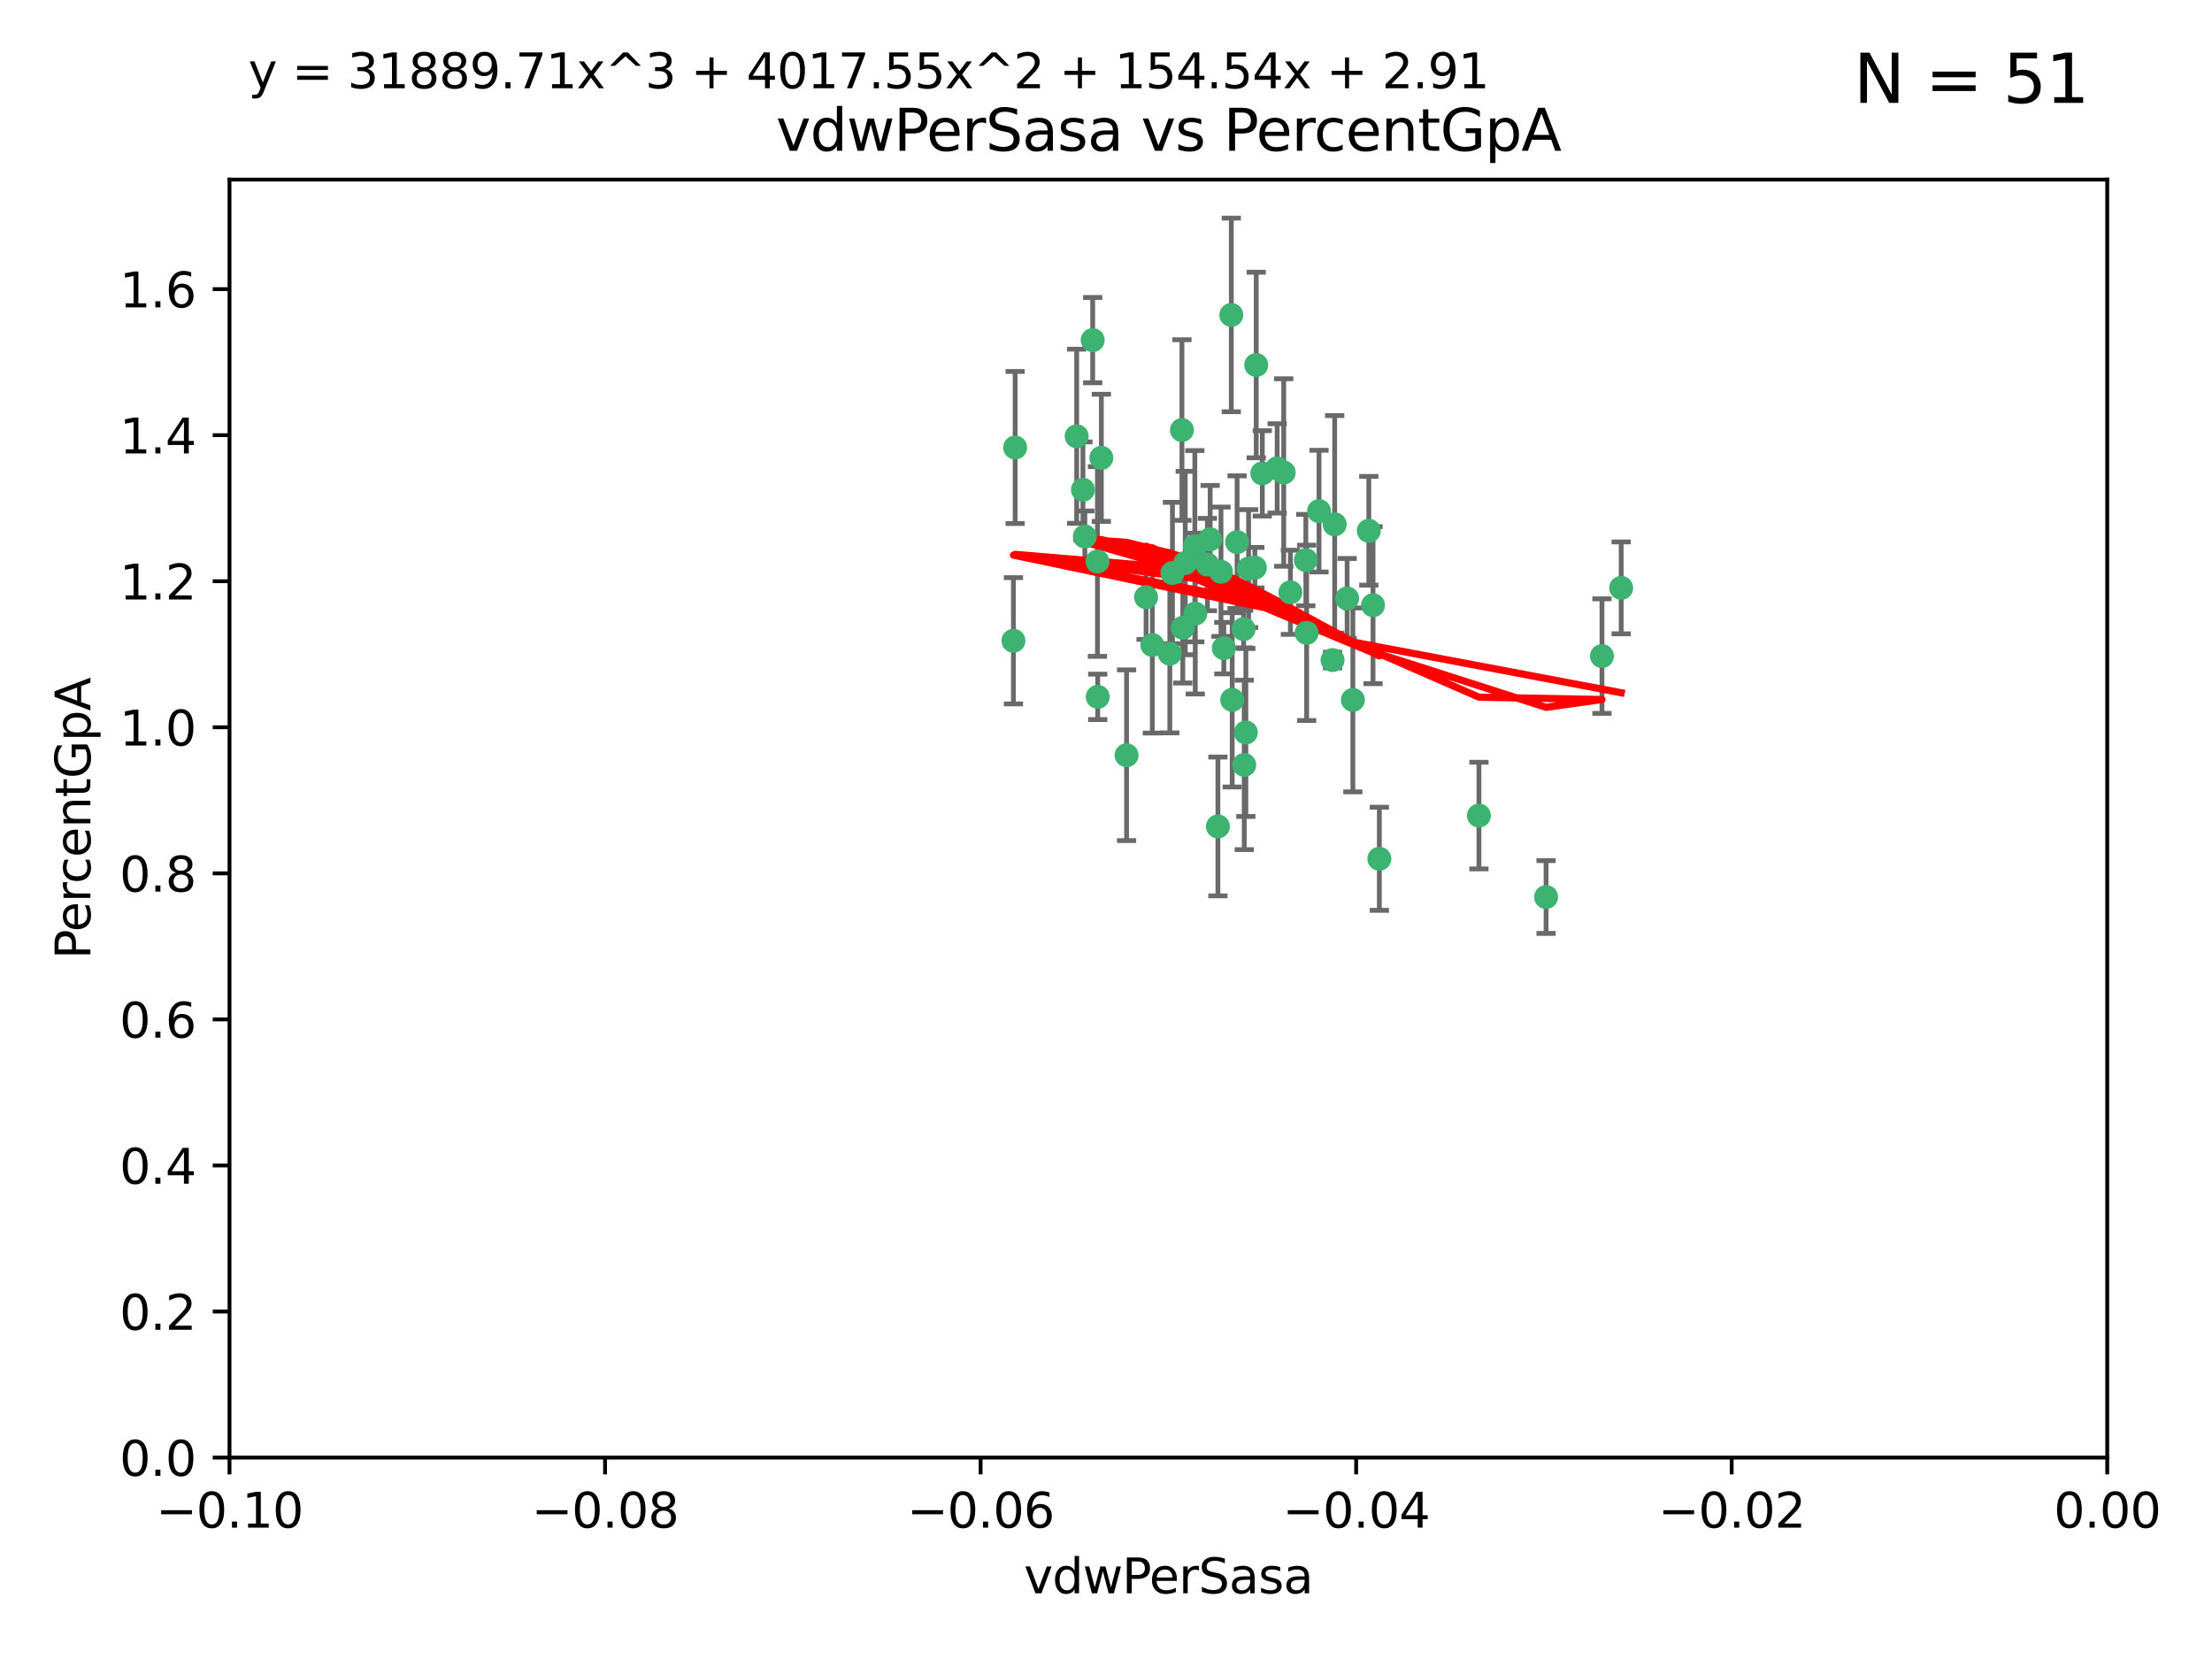 <?xml version="1.0" encoding="utf-8" standalone="no"?>
<!DOCTYPE svg PUBLIC "-//W3C//DTD SVG 1.1//EN"
  "http://www.w3.org/Graphics/SVG/1.1/DTD/svg11.dtd">
<svg xmlns:xlink="http://www.w3.org/1999/xlink" width="460.8pt" height="345.6pt" viewBox="0 0 460.8 345.6" xmlns="http://www.w3.org/2000/svg" version="1.1">
 <defs>
  <style type="text/css">*{stroke-linejoin: round; stroke-linecap: butt}</style>
 </defs>
 <g id="figure_1">
  <g id="patch_1">
   <path d="M 0 345.6 
L 460.8 345.6 
L 460.8 0 
L 0 0 
z
" style="fill: #ffffff"/>
  </g>
  <g id="axes_1">
   <g id="patch_2">
    <path d="M 47.81 303.64 
L 438.975 303.64 
L 438.975 37.411 
L 47.81 37.411 
z
" style="fill: #ffffff"/>
   </g>
   <g id="PathCollection_1">
    <defs>
     <path id="mf195dc9fe2" d="M 0 1.118 
C 0.297 1.118 0.581 1 0.791 0.791 
C 1 0.581 1.118 0.297 1.118 0 
C 1.118 -0.297 1 -0.581 0.791 -0.791 
C 0.581 -1 0.297 -1.118 0 -1.118 
C -0.297 -1.118 -0.581 -1 -0.791 -0.791 
C -1 -0.581 -1.118 -0.297 -1.118 0 
C -1.118 0.297 -1 0.581 -0.791 0.791 
C -0.581 1 -0.297 1.118 0 1.118 
z
" style="stroke: #3cb371"/>
    </defs>
    <g clip-path="url(#p8a7893197f)">
     <use xlink:href="#mf195dc9fe2" x="257.709" y="112.935" style="fill: #3cb371; stroke: #3cb371"/>
     <use xlink:href="#mf195dc9fe2" x="259.069" y="131.048" style="fill: #3cb371; stroke: #3cb371"/>
     <use xlink:href="#mf195dc9fe2" x="224.292" y="90.88" style="fill: #3cb371; stroke: #3cb371"/>
     <use xlink:href="#mf195dc9fe2" x="262.963" y="98.611" style="fill: #3cb371; stroke: #3cb371"/>
     <use xlink:href="#mf195dc9fe2" x="225.996" y="111.768" style="fill: #3cb371; stroke: #3cb371"/>
     <use xlink:href="#mf195dc9fe2" x="234.685" y="157.33" style="fill: #3cb371; stroke: #3cb371"/>
     <use xlink:href="#mf195dc9fe2" x="244.243" y="119.368" style="fill: #3cb371; stroke: #3cb371"/>
     <use xlink:href="#mf195dc9fe2" x="256.504" y="65.606" style="fill: #3cb371; stroke: #3cb371"/>
     <use xlink:href="#mf195dc9fe2" x="254.353" y="119.105" style="fill: #3cb371; stroke: #3cb371"/>
     <use xlink:href="#mf195dc9fe2" x="246.396" y="130.776" style="fill: #3cb371; stroke: #3cb371"/>
     <use xlink:href="#mf195dc9fe2" x="248.995" y="127.82" style="fill: #3cb371; stroke: #3cb371"/>
     <use xlink:href="#mf195dc9fe2" x="225.595" y="102.028" style="fill: #3cb371; stroke: #3cb371"/>
     <use xlink:href="#mf195dc9fe2" x="267.422" y="98.431" style="fill: #3cb371; stroke: #3cb371"/>
     <use xlink:href="#mf195dc9fe2" x="260.106" y="118.446" style="fill: #3cb371; stroke: #3cb371"/>
     <use xlink:href="#mf195dc9fe2" x="211.471" y="93.226" style="fill: #3cb371; stroke: #3cb371"/>
     <use xlink:href="#mf195dc9fe2" x="253.713" y="172.163" style="fill: #3cb371; stroke: #3cb371"/>
     <use xlink:href="#mf195dc9fe2" x="256.69" y="145.786" style="fill: #3cb371; stroke: #3cb371"/>
     <use xlink:href="#mf195dc9fe2" x="259.534" y="152.588" style="fill: #3cb371; stroke: #3cb371"/>
     <use xlink:href="#mf195dc9fe2" x="238.749" y="124.404" style="fill: #3cb371; stroke: #3cb371"/>
     <use xlink:href="#mf195dc9fe2" x="254.947" y="135.021" style="fill: #3cb371; stroke: #3cb371"/>
     <use xlink:href="#mf195dc9fe2" x="259.199" y="159.342" style="fill: #3cb371; stroke: #3cb371"/>
     <use xlink:href="#mf195dc9fe2" x="246.907" y="117.288" style="fill: #3cb371; stroke: #3cb371"/>
     <use xlink:href="#mf195dc9fe2" x="277.597" y="137.505" style="fill: #3cb371; stroke: #3cb371"/>
     <use xlink:href="#mf195dc9fe2" x="240.052" y="134.369" style="fill: #3cb371; stroke: #3cb371"/>
     <use xlink:href="#mf195dc9fe2" x="278.038" y="109.235" style="fill: #3cb371; stroke: #3cb371"/>
     <use xlink:href="#mf195dc9fe2" x="272.197" y="131.834" style="fill: #3cb371; stroke: #3cb371"/>
     <use xlink:href="#mf195dc9fe2" x="286.028" y="126.071" style="fill: #3cb371; stroke: #3cb371"/>
     <use xlink:href="#mf195dc9fe2" x="229.43" y="95.371" style="fill: #3cb371; stroke: #3cb371"/>
     <use xlink:href="#mf195dc9fe2" x="248.906" y="113.783" style="fill: #3cb371; stroke: #3cb371"/>
     <use xlink:href="#mf195dc9fe2" x="261.695" y="76.037" style="fill: #3cb371; stroke: #3cb371"/>
     <use xlink:href="#mf195dc9fe2" x="251.524" y="117.606" style="fill: #3cb371; stroke: #3cb371"/>
     <use xlink:href="#mf195dc9fe2" x="261.408" y="118.255" style="fill: #3cb371; stroke: #3cb371"/>
     <use xlink:href="#mf195dc9fe2" x="274.778" y="106.473" style="fill: #3cb371; stroke: #3cb371"/>
     <use xlink:href="#mf195dc9fe2" x="252.103" y="112.334" style="fill: #3cb371; stroke: #3cb371"/>
     <use xlink:href="#mf195dc9fe2" x="268.815" y="123.385" style="fill: #3cb371; stroke: #3cb371"/>
     <use xlink:href="#mf195dc9fe2" x="211.116" y="133.482" style="fill: #3cb371; stroke: #3cb371"/>
     <use xlink:href="#mf195dc9fe2" x="272.028" y="116.673" style="fill: #3cb371; stroke: #3cb371"/>
     <use xlink:href="#mf195dc9fe2" x="227.626" y="70.852" style="fill: #3cb371; stroke: #3cb371"/>
     <use xlink:href="#mf195dc9fe2" x="228.617" y="116.973" style="fill: #3cb371; stroke: #3cb371"/>
     <use xlink:href="#mf195dc9fe2" x="266.054" y="97.572" style="fill: #3cb371; stroke: #3cb371"/>
     <use xlink:href="#mf195dc9fe2" x="280.631" y="124.669" style="fill: #3cb371; stroke: #3cb371"/>
     <use xlink:href="#mf195dc9fe2" x="228.678" y="145.171" style="fill: #3cb371; stroke: #3cb371"/>
     <use xlink:href="#mf195dc9fe2" x="243.692" y="136.178" style="fill: #3cb371; stroke: #3cb371"/>
     <use xlink:href="#mf195dc9fe2" x="246.22" y="89.586" style="fill: #3cb371; stroke: #3cb371"/>
     <use xlink:href="#mf195dc9fe2" x="287.344" y="178.897" style="fill: #3cb371; stroke: #3cb371"/>
     <use xlink:href="#mf195dc9fe2" x="285.147" y="110.571" style="fill: #3cb371; stroke: #3cb371"/>
     <use xlink:href="#mf195dc9fe2" x="322.076" y="186.867" style="fill: #3cb371; stroke: #3cb371"/>
     <use xlink:href="#mf195dc9fe2" x="333.718" y="136.674" style="fill: #3cb371; stroke: #3cb371"/>
     <use xlink:href="#mf195dc9fe2" x="308.088" y="169.899" style="fill: #3cb371; stroke: #3cb371"/>
     <use xlink:href="#mf195dc9fe2" x="281.825" y="145.801" style="fill: #3cb371; stroke: #3cb371"/>
     <use xlink:href="#mf195dc9fe2" x="337.721" y="122.465" style="fill: #3cb371; stroke: #3cb371"/>
    </g>
   </g>
   <g id="matplotlib.axis_1">
    <g id="xtick_1">
     <g id="line2d_1">
      <defs>
       <path id="m9bfc497538" d="M 0 0 
L 0 3.5 
" style="stroke: #000000; stroke-width: 0.8"/>
      </defs>
      <g>
       <use xlink:href="#m9bfc497538" x="47.81" y="303.64" style="stroke: #000000; stroke-width: 0.8"/>
      </g>
     </g>
     <g id="text_1">
      <!-- −0.10 -->
      <g transform="translate(32.487 318.238)scale(0.1 -0.1)">
       <defs>
        <path id="DejaVuSans-2212" d="M 678 2272 
L 4684 2272 
L 4684 1741 
L 678 1741 
L 678 2272 
z
" transform="scale(0.016)"/>
        <path id="DejaVuSans-30" d="M 2034 4250 
Q 1547 4250 1301 3770 
Q 1056 3291 1056 2328 
Q 1056 1369 1301 889 
Q 1547 409 2034 409 
Q 2525 409 2770 889 
Q 3016 1369 3016 2328 
Q 3016 3291 2770 3770 
Q 2525 4250 2034 4250 
z
M 2034 4750 
Q 2819 4750 3233 4129 
Q 3647 3509 3647 2328 
Q 3647 1150 3233 529 
Q 2819 -91 2034 -91 
Q 1250 -91 836 529 
Q 422 1150 422 2328 
Q 422 3509 836 4129 
Q 1250 4750 2034 4750 
z
" transform="scale(0.016)"/>
        <path id="DejaVuSans-2e" d="M 684 794 
L 1344 794 
L 1344 0 
L 684 0 
L 684 794 
z
" transform="scale(0.016)"/>
        <path id="DejaVuSans-31" d="M 794 531 
L 1825 531 
L 1825 4091 
L 703 3866 
L 703 4441 
L 1819 4666 
L 2450 4666 
L 2450 531 
L 3481 531 
L 3481 0 
L 794 0 
L 794 531 
z
" transform="scale(0.016)"/>
       </defs>
       <use xlink:href="#DejaVuSans-2212"/>
       <use xlink:href="#DejaVuSans-30" x="83.789"/>
       <use xlink:href="#DejaVuSans-2e" x="147.412"/>
       <use xlink:href="#DejaVuSans-31" x="179.199"/>
       <use xlink:href="#DejaVuSans-30" x="242.822"/>
      </g>
     </g>
    </g>
    <g id="xtick_2">
     <g id="line2d_2">
      <g>
       <use xlink:href="#m9bfc497538" x="126.043" y="303.64" style="stroke: #000000; stroke-width: 0.8"/>
      </g>
     </g>
     <g id="text_2">
      <!-- −0.08 -->
      <g transform="translate(110.72 318.238)scale(0.1 -0.1)">
       <defs>
        <path id="DejaVuSans-38" d="M 2034 2216 
Q 1584 2216 1326 1975 
Q 1069 1734 1069 1313 
Q 1069 891 1326 650 
Q 1584 409 2034 409 
Q 2484 409 2743 651 
Q 3003 894 3003 1313 
Q 3003 1734 2745 1975 
Q 2488 2216 2034 2216 
z
M 1403 2484 
Q 997 2584 770 2862 
Q 544 3141 544 3541 
Q 544 4100 942 4425 
Q 1341 4750 2034 4750 
Q 2731 4750 3128 4425 
Q 3525 4100 3525 3541 
Q 3525 3141 3298 2862 
Q 3072 2584 2669 2484 
Q 3125 2378 3379 2068 
Q 3634 1759 3634 1313 
Q 3634 634 3220 271 
Q 2806 -91 2034 -91 
Q 1263 -91 848 271 
Q 434 634 434 1313 
Q 434 1759 690 2068 
Q 947 2378 1403 2484 
z
M 1172 3481 
Q 1172 3119 1398 2916 
Q 1625 2713 2034 2713 
Q 2441 2713 2670 2916 
Q 2900 3119 2900 3481 
Q 2900 3844 2670 4047 
Q 2441 4250 2034 4250 
Q 1625 4250 1398 4047 
Q 1172 3844 1172 3481 
z
" transform="scale(0.016)"/>
       </defs>
       <use xlink:href="#DejaVuSans-2212"/>
       <use xlink:href="#DejaVuSans-30" x="83.789"/>
       <use xlink:href="#DejaVuSans-2e" x="147.412"/>
       <use xlink:href="#DejaVuSans-30" x="179.199"/>
       <use xlink:href="#DejaVuSans-38" x="242.822"/>
      </g>
     </g>
    </g>
    <g id="xtick_3">
     <g id="line2d_3">
      <g>
       <use xlink:href="#m9bfc497538" x="204.276" y="303.64" style="stroke: #000000; stroke-width: 0.8"/>
      </g>
     </g>
     <g id="text_3">
      <!-- −0.06 -->
      <g transform="translate(188.953 318.238)scale(0.1 -0.1)">
       <defs>
        <path id="DejaVuSans-36" d="M 2113 2584 
Q 1688 2584 1439 2293 
Q 1191 2003 1191 1497 
Q 1191 994 1439 701 
Q 1688 409 2113 409 
Q 2538 409 2786 701 
Q 3034 994 3034 1497 
Q 3034 2003 2786 2293 
Q 2538 2584 2113 2584 
z
M 3366 4563 
L 3366 3988 
Q 3128 4100 2886 4159 
Q 2644 4219 2406 4219 
Q 1781 4219 1451 3797 
Q 1122 3375 1075 2522 
Q 1259 2794 1537 2939 
Q 1816 3084 2150 3084 
Q 2853 3084 3261 2657 
Q 3669 2231 3669 1497 
Q 3669 778 3244 343 
Q 2819 -91 2113 -91 
Q 1303 -91 875 529 
Q 447 1150 447 2328 
Q 447 3434 972 4092 
Q 1497 4750 2381 4750 
Q 2619 4750 2861 4703 
Q 3103 4656 3366 4563 
z
" transform="scale(0.016)"/>
       </defs>
       <use xlink:href="#DejaVuSans-2212"/>
       <use xlink:href="#DejaVuSans-30" x="83.789"/>
       <use xlink:href="#DejaVuSans-2e" x="147.412"/>
       <use xlink:href="#DejaVuSans-30" x="179.199"/>
       <use xlink:href="#DejaVuSans-36" x="242.822"/>
      </g>
     </g>
    </g>
    <g id="xtick_4">
     <g id="line2d_4">
      <g>
       <use xlink:href="#m9bfc497538" x="282.509" y="303.64" style="stroke: #000000; stroke-width: 0.8"/>
      </g>
     </g>
     <g id="text_4">
      <!-- −0.04 -->
      <g transform="translate(267.186 318.238)scale(0.1 -0.1)">
       <defs>
        <path id="DejaVuSans-34" d="M 2419 4116 
L 825 1625 
L 2419 1625 
L 2419 4116 
z
M 2253 4666 
L 3047 4666 
L 3047 1625 
L 3713 1625 
L 3713 1100 
L 3047 1100 
L 3047 0 
L 2419 0 
L 2419 1100 
L 313 1100 
L 313 1709 
L 2253 4666 
z
" transform="scale(0.016)"/>
       </defs>
       <use xlink:href="#DejaVuSans-2212"/>
       <use xlink:href="#DejaVuSans-30" x="83.789"/>
       <use xlink:href="#DejaVuSans-2e" x="147.412"/>
       <use xlink:href="#DejaVuSans-30" x="179.199"/>
       <use xlink:href="#DejaVuSans-34" x="242.822"/>
      </g>
     </g>
    </g>
    <g id="xtick_5">
     <g id="line2d_5">
      <g>
       <use xlink:href="#m9bfc497538" x="360.742" y="303.64" style="stroke: #000000; stroke-width: 0.8"/>
      </g>
     </g>
     <g id="text_5">
      <!-- −0.02 -->
      <g transform="translate(345.419 318.238)scale(0.1 -0.1)">
       <defs>
        <path id="DejaVuSans-32" d="M 1228 531 
L 3431 531 
L 3431 0 
L 469 0 
L 469 531 
Q 828 903 1448 1529 
Q 2069 2156 2228 2338 
Q 2531 2678 2651 2914 
Q 2772 3150 2772 3378 
Q 2772 3750 2511 3984 
Q 2250 4219 1831 4219 
Q 1534 4219 1204 4116 
Q 875 4013 500 3803 
L 500 4441 
Q 881 4594 1212 4672 
Q 1544 4750 1819 4750 
Q 2544 4750 2975 4387 
Q 3406 4025 3406 3419 
Q 3406 3131 3298 2873 
Q 3191 2616 2906 2266 
Q 2828 2175 2409 1742 
Q 1991 1309 1228 531 
z
" transform="scale(0.016)"/>
       </defs>
       <use xlink:href="#DejaVuSans-2212"/>
       <use xlink:href="#DejaVuSans-30" x="83.789"/>
       <use xlink:href="#DejaVuSans-2e" x="147.412"/>
       <use xlink:href="#DejaVuSans-30" x="179.199"/>
       <use xlink:href="#DejaVuSans-32" x="242.822"/>
      </g>
     </g>
    </g>
    <g id="xtick_6">
     <g id="line2d_6">
      <g>
       <use xlink:href="#m9bfc497538" x="438.975" y="303.64" style="stroke: #000000; stroke-width: 0.8"/>
      </g>
     </g>
     <g id="text_6">
      <!-- 0.00 -->
      <g transform="translate(427.842 318.238)scale(0.1 -0.1)">
       <use xlink:href="#DejaVuSans-30"/>
       <use xlink:href="#DejaVuSans-2e" x="63.623"/>
       <use xlink:href="#DejaVuSans-30" x="95.41"/>
       <use xlink:href="#DejaVuSans-30" x="159.033"/>
      </g>
     </g>
    </g>
    <g id="text_7">
     <!-- vdwPerSasa -->
     <g transform="translate(213.297 331.917)scale(0.1 -0.1)">
      <defs>
       <path id="DejaVuSans-76" d="M 191 3500 
L 800 3500 
L 1894 563 
L 2988 3500 
L 3597 3500 
L 2284 0 
L 1503 0 
L 191 3500 
z
" transform="scale(0.016)"/>
       <path id="DejaVuSans-64" d="M 2906 2969 
L 2906 4863 
L 3481 4863 
L 3481 0 
L 2906 0 
L 2906 525 
Q 2725 213 2448 61 
Q 2172 -91 1784 -91 
Q 1150 -91 751 415 
Q 353 922 353 1747 
Q 353 2572 751 3078 
Q 1150 3584 1784 3584 
Q 2172 3584 2448 3432 
Q 2725 3281 2906 2969 
z
M 947 1747 
Q 947 1113 1208 752 
Q 1469 391 1925 391 
Q 2381 391 2643 752 
Q 2906 1113 2906 1747 
Q 2906 2381 2643 2742 
Q 2381 3103 1925 3103 
Q 1469 3103 1208 2742 
Q 947 2381 947 1747 
z
" transform="scale(0.016)"/>
       <path id="DejaVuSans-77" d="M 269 3500 
L 844 3500 
L 1563 769 
L 2278 3500 
L 2956 3500 
L 3675 769 
L 4391 3500 
L 4966 3500 
L 4050 0 
L 3372 0 
L 2619 2869 
L 1863 0 
L 1184 0 
L 269 3500 
z
" transform="scale(0.016)"/>
       <path id="DejaVuSans-50" d="M 1259 4147 
L 1259 2394 
L 2053 2394 
Q 2494 2394 2734 2622 
Q 2975 2850 2975 3272 
Q 2975 3691 2734 3919 
Q 2494 4147 2053 4147 
L 1259 4147 
z
M 628 4666 
L 2053 4666 
Q 2838 4666 3239 4311 
Q 3641 3956 3641 3272 
Q 3641 2581 3239 2228 
Q 2838 1875 2053 1875 
L 1259 1875 
L 1259 0 
L 628 0 
L 628 4666 
z
" transform="scale(0.016)"/>
       <path id="DejaVuSans-65" d="M 3597 1894 
L 3597 1613 
L 953 1613 
Q 991 1019 1311 708 
Q 1631 397 2203 397 
Q 2534 397 2845 478 
Q 3156 559 3463 722 
L 3463 178 
Q 3153 47 2828 -22 
Q 2503 -91 2169 -91 
Q 1331 -91 842 396 
Q 353 884 353 1716 
Q 353 2575 817 3079 
Q 1281 3584 2069 3584 
Q 2775 3584 3186 3129 
Q 3597 2675 3597 1894 
z
M 3022 2063 
Q 3016 2534 2758 2815 
Q 2500 3097 2075 3097 
Q 1594 3097 1305 2825 
Q 1016 2553 972 2059 
L 3022 2063 
z
" transform="scale(0.016)"/>
       <path id="DejaVuSans-72" d="M 2631 2963 
Q 2534 3019 2420 3045 
Q 2306 3072 2169 3072 
Q 1681 3072 1420 2755 
Q 1159 2438 1159 1844 
L 1159 0 
L 581 0 
L 581 3500 
L 1159 3500 
L 1159 2956 
Q 1341 3275 1631 3429 
Q 1922 3584 2338 3584 
Q 2397 3584 2469 3576 
Q 2541 3569 2628 3553 
L 2631 2963 
z
" transform="scale(0.016)"/>
       <path id="DejaVuSans-53" d="M 3425 4513 
L 3425 3897 
Q 3066 4069 2747 4153 
Q 2428 4238 2131 4238 
Q 1616 4238 1336 4038 
Q 1056 3838 1056 3469 
Q 1056 3159 1242 3001 
Q 1428 2844 1947 2747 
L 2328 2669 
Q 3034 2534 3370 2195 
Q 3706 1856 3706 1288 
Q 3706 609 3251 259 
Q 2797 -91 1919 -91 
Q 1588 -91 1214 -16 
Q 841 59 441 206 
L 441 856 
Q 825 641 1194 531 
Q 1563 422 1919 422 
Q 2459 422 2753 634 
Q 3047 847 3047 1241 
Q 3047 1584 2836 1778 
Q 2625 1972 2144 2069 
L 1759 2144 
Q 1053 2284 737 2584 
Q 422 2884 422 3419 
Q 422 4038 858 4394 
Q 1294 4750 2059 4750 
Q 2388 4750 2728 4690 
Q 3069 4631 3425 4513 
z
" transform="scale(0.016)"/>
       <path id="DejaVuSans-61" d="M 2194 1759 
Q 1497 1759 1228 1600 
Q 959 1441 959 1056 
Q 959 750 1161 570 
Q 1363 391 1709 391 
Q 2188 391 2477 730 
Q 2766 1069 2766 1631 
L 2766 1759 
L 2194 1759 
z
M 3341 1997 
L 3341 0 
L 2766 0 
L 2766 531 
Q 2569 213 2275 61 
Q 1981 -91 1556 -91 
Q 1019 -91 701 211 
Q 384 513 384 1019 
Q 384 1609 779 1909 
Q 1175 2209 1959 2209 
L 2766 2209 
L 2766 2266 
Q 2766 2663 2505 2880 
Q 2244 3097 1772 3097 
Q 1472 3097 1187 3025 
Q 903 2953 641 2809 
L 641 3341 
Q 956 3463 1253 3523 
Q 1550 3584 1831 3584 
Q 2591 3584 2966 3190 
Q 3341 2797 3341 1997 
z
" transform="scale(0.016)"/>
       <path id="DejaVuSans-73" d="M 2834 3397 
L 2834 2853 
Q 2591 2978 2328 3040 
Q 2066 3103 1784 3103 
Q 1356 3103 1142 2972 
Q 928 2841 928 2578 
Q 928 2378 1081 2264 
Q 1234 2150 1697 2047 
L 1894 2003 
Q 2506 1872 2764 1633 
Q 3022 1394 3022 966 
Q 3022 478 2636 193 
Q 2250 -91 1575 -91 
Q 1294 -91 989 -36 
Q 684 19 347 128 
L 347 722 
Q 666 556 975 473 
Q 1284 391 1588 391 
Q 1994 391 2212 530 
Q 2431 669 2431 922 
Q 2431 1156 2273 1281 
Q 2116 1406 1581 1522 
L 1381 1569 
Q 847 1681 609 1914 
Q 372 2147 372 2553 
Q 372 3047 722 3315 
Q 1072 3584 1716 3584 
Q 2034 3584 2315 3537 
Q 2597 3491 2834 3397 
z
" transform="scale(0.016)"/>
      </defs>
      <use xlink:href="#DejaVuSans-76"/>
      <use xlink:href="#DejaVuSans-64" x="59.18"/>
      <use xlink:href="#DejaVuSans-77" x="122.656"/>
      <use xlink:href="#DejaVuSans-50" x="204.443"/>
      <use xlink:href="#DejaVuSans-65" x="261.121"/>
      <use xlink:href="#DejaVuSans-72" x="322.645"/>
      <use xlink:href="#DejaVuSans-53" x="363.758"/>
      <use xlink:href="#DejaVuSans-61" x="427.234"/>
      <use xlink:href="#DejaVuSans-73" x="488.514"/>
      <use xlink:href="#DejaVuSans-61" x="540.613"/>
     </g>
    </g>
   </g>
   <g id="matplotlib.axis_2">
    <g id="ytick_1">
     <g id="line2d_7">
      <defs>
       <path id="m82ac71db6d" d="M 0 0 
L -3.5 0 
" style="stroke: #000000; stroke-width: 0.8"/>
      </defs>
      <g>
       <use xlink:href="#m82ac71db6d" x="47.81" y="303.64" style="stroke: #000000; stroke-width: 0.8"/>
      </g>
     </g>
     <g id="text_8">
      <!-- 0.0 -->
      <g transform="translate(24.907 307.439)scale(0.1 -0.1)">
       <use xlink:href="#DejaVuSans-30"/>
       <use xlink:href="#DejaVuSans-2e" x="63.623"/>
       <use xlink:href="#DejaVuSans-30" x="95.41"/>
      </g>
     </g>
    </g>
    <g id="ytick_2">
     <g id="line2d_8">
      <g>
       <use xlink:href="#m82ac71db6d" x="47.81" y="273.214" style="stroke: #000000; stroke-width: 0.8"/>
      </g>
     </g>
     <g id="text_9">
      <!-- 0.2 -->
      <g transform="translate(24.907 277.013)scale(0.1 -0.1)">
       <use xlink:href="#DejaVuSans-30"/>
       <use xlink:href="#DejaVuSans-2e" x="63.623"/>
       <use xlink:href="#DejaVuSans-32" x="95.41"/>
      </g>
     </g>
    </g>
    <g id="ytick_3">
     <g id="line2d_9">
      <g>
       <use xlink:href="#m82ac71db6d" x="47.81" y="242.788" style="stroke: #000000; stroke-width: 0.8"/>
      </g>
     </g>
     <g id="text_10">
      <!-- 0.4 -->
      <g transform="translate(24.907 246.587)scale(0.1 -0.1)">
       <use xlink:href="#DejaVuSans-30"/>
       <use xlink:href="#DejaVuSans-2e" x="63.623"/>
       <use xlink:href="#DejaVuSans-34" x="95.41"/>
      </g>
     </g>
    </g>
    <g id="ytick_4">
     <g id="line2d_10">
      <g>
       <use xlink:href="#m82ac71db6d" x="47.81" y="212.362" style="stroke: #000000; stroke-width: 0.8"/>
      </g>
     </g>
     <g id="text_11">
      <!-- 0.6 -->
      <g transform="translate(24.907 216.161)scale(0.1 -0.1)">
       <use xlink:href="#DejaVuSans-30"/>
       <use xlink:href="#DejaVuSans-2e" x="63.623"/>
       <use xlink:href="#DejaVuSans-36" x="95.41"/>
      </g>
     </g>
    </g>
    <g id="ytick_5">
     <g id="line2d_11">
      <g>
       <use xlink:href="#m82ac71db6d" x="47.81" y="181.935" style="stroke: #000000; stroke-width: 0.8"/>
      </g>
     </g>
     <g id="text_12">
      <!-- 0.8 -->
      <g transform="translate(24.907 185.735)scale(0.1 -0.1)">
       <use xlink:href="#DejaVuSans-30"/>
       <use xlink:href="#DejaVuSans-2e" x="63.623"/>
       <use xlink:href="#DejaVuSans-38" x="95.41"/>
      </g>
     </g>
    </g>
    <g id="ytick_6">
     <g id="line2d_12">
      <g>
       <use xlink:href="#m82ac71db6d" x="47.81" y="151.509" style="stroke: #000000; stroke-width: 0.8"/>
      </g>
     </g>
     <g id="text_13">
      <!-- 1.0 -->
      <g transform="translate(24.907 155.308)scale(0.1 -0.1)">
       <use xlink:href="#DejaVuSans-31"/>
       <use xlink:href="#DejaVuSans-2e" x="63.623"/>
       <use xlink:href="#DejaVuSans-30" x="95.41"/>
      </g>
     </g>
    </g>
    <g id="ytick_7">
     <g id="line2d_13">
      <g>
       <use xlink:href="#m82ac71db6d" x="47.81" y="121.083" style="stroke: #000000; stroke-width: 0.8"/>
      </g>
     </g>
     <g id="text_14">
      <!-- 1.2 -->
      <g transform="translate(24.907 124.882)scale(0.1 -0.1)">
       <use xlink:href="#DejaVuSans-31"/>
       <use xlink:href="#DejaVuSans-2e" x="63.623"/>
       <use xlink:href="#DejaVuSans-32" x="95.41"/>
      </g>
     </g>
    </g>
    <g id="ytick_8">
     <g id="line2d_14">
      <g>
       <use xlink:href="#m82ac71db6d" x="47.81" y="90.657" style="stroke: #000000; stroke-width: 0.8"/>
      </g>
     </g>
     <g id="text_15">
      <!-- 1.4 -->
      <g transform="translate(24.907 94.456)scale(0.1 -0.1)">
       <use xlink:href="#DejaVuSans-31"/>
       <use xlink:href="#DejaVuSans-2e" x="63.623"/>
       <use xlink:href="#DejaVuSans-34" x="95.41"/>
      </g>
     </g>
    </g>
    <g id="ytick_9">
     <g id="line2d_15">
      <g>
       <use xlink:href="#m82ac71db6d" x="47.81" y="60.231" style="stroke: #000000; stroke-width: 0.8"/>
      </g>
     </g>
     <g id="text_16">
      <!-- 1.6 -->
      <g transform="translate(24.907 64.03)scale(0.1 -0.1)">
       <use xlink:href="#DejaVuSans-31"/>
       <use xlink:href="#DejaVuSans-2e" x="63.623"/>
       <use xlink:href="#DejaVuSans-36" x="95.41"/>
      </g>
     </g>
    </g>
    <g id="text_17">
     <!-- PercentGpA -->
     <g transform="translate(18.827 199.802)rotate(-90)scale(0.1 -0.1)">
      <defs>
       <path id="DejaVuSans-63" d="M 3122 3366 
L 3122 2828 
Q 2878 2963 2633 3030 
Q 2388 3097 2138 3097 
Q 1578 3097 1268 2742 
Q 959 2388 959 1747 
Q 959 1106 1268 751 
Q 1578 397 2138 397 
Q 2388 397 2633 464 
Q 2878 531 3122 666 
L 3122 134 
Q 2881 22 2623 -34 
Q 2366 -91 2075 -91 
Q 1284 -91 818 406 
Q 353 903 353 1747 
Q 353 2603 823 3093 
Q 1294 3584 2113 3584 
Q 2378 3584 2631 3529 
Q 2884 3475 3122 3366 
z
" transform="scale(0.016)"/>
       <path id="DejaVuSans-6e" d="M 3513 2113 
L 3513 0 
L 2938 0 
L 2938 2094 
Q 2938 2591 2744 2837 
Q 2550 3084 2163 3084 
Q 1697 3084 1428 2787 
Q 1159 2491 1159 1978 
L 1159 0 
L 581 0 
L 581 3500 
L 1159 3500 
L 1159 2956 
Q 1366 3272 1645 3428 
Q 1925 3584 2291 3584 
Q 2894 3584 3203 3211 
Q 3513 2838 3513 2113 
z
" transform="scale(0.016)"/>
       <path id="DejaVuSans-74" d="M 1172 4494 
L 1172 3500 
L 2356 3500 
L 2356 3053 
L 1172 3053 
L 1172 1153 
Q 1172 725 1289 603 
Q 1406 481 1766 481 
L 2356 481 
L 2356 0 
L 1766 0 
Q 1100 0 847 248 
Q 594 497 594 1153 
L 594 3053 
L 172 3053 
L 172 3500 
L 594 3500 
L 594 4494 
L 1172 4494 
z
" transform="scale(0.016)"/>
       <path id="DejaVuSans-47" d="M 3809 666 
L 3809 1919 
L 2778 1919 
L 2778 2438 
L 4434 2438 
L 4434 434 
Q 4069 175 3628 42 
Q 3188 -91 2688 -91 
Q 1594 -91 976 548 
Q 359 1188 359 2328 
Q 359 3472 976 4111 
Q 1594 4750 2688 4750 
Q 3144 4750 3555 4637 
Q 3966 4525 4313 4306 
L 4313 3634 
Q 3963 3931 3569 4081 
Q 3175 4231 2741 4231 
Q 1884 4231 1454 3753 
Q 1025 3275 1025 2328 
Q 1025 1384 1454 906 
Q 1884 428 2741 428 
Q 3075 428 3337 486 
Q 3600 544 3809 666 
z
" transform="scale(0.016)"/>
       <path id="DejaVuSans-70" d="M 1159 525 
L 1159 -1331 
L 581 -1331 
L 581 3500 
L 1159 3500 
L 1159 2969 
Q 1341 3281 1617 3432 
Q 1894 3584 2278 3584 
Q 2916 3584 3314 3078 
Q 3713 2572 3713 1747 
Q 3713 922 3314 415 
Q 2916 -91 2278 -91 
Q 1894 -91 1617 61 
Q 1341 213 1159 525 
z
M 3116 1747 
Q 3116 2381 2855 2742 
Q 2594 3103 2138 3103 
Q 1681 3103 1420 2742 
Q 1159 2381 1159 1747 
Q 1159 1113 1420 752 
Q 1681 391 2138 391 
Q 2594 391 2855 752 
Q 3116 1113 3116 1747 
z
" transform="scale(0.016)"/>
       <path id="DejaVuSans-41" d="M 2188 4044 
L 1331 1722 
L 3047 1722 
L 2188 4044 
z
M 1831 4666 
L 2547 4666 
L 4325 0 
L 3669 0 
L 3244 1197 
L 1141 1197 
L 716 0 
L 50 0 
L 1831 4666 
z
" transform="scale(0.016)"/>
      </defs>
      <use xlink:href="#DejaVuSans-50"/>
      <use xlink:href="#DejaVuSans-65" x="56.678"/>
      <use xlink:href="#DejaVuSans-72" x="118.201"/>
      <use xlink:href="#DejaVuSans-63" x="157.064"/>
      <use xlink:href="#DejaVuSans-65" x="212.045"/>
      <use xlink:href="#DejaVuSans-6e" x="273.568"/>
      <use xlink:href="#DejaVuSans-74" x="336.947"/>
      <use xlink:href="#DejaVuSans-47" x="376.156"/>
      <use xlink:href="#DejaVuSans-70" x="453.646"/>
      <use xlink:href="#DejaVuSans-41" x="517.123"/>
     </g>
    </g>
   </g>
   <g id="LineCollection_1">
    <path d="M 257.709 126.742 
L 257.709 99.128 
" clip-path="url(#p8a7893197f)" style="fill: none; stroke: #696969"/>
    <path d="M 259.069 134.958 
L 259.069 127.138 
" clip-path="url(#p8a7893197f)" style="fill: none; stroke: #696969"/>
    <path d="M 224.292 109.021 
L 224.292 72.739 
" clip-path="url(#p8a7893197f)" style="fill: none; stroke: #696969"/>
    <path d="M 262.963 107.5 
L 262.963 89.723 
" clip-path="url(#p8a7893197f)" style="fill: none; stroke: #696969"/>
    <path d="M 225.996 117.091 
L 225.996 106.444 
" clip-path="url(#p8a7893197f)" style="fill: none; stroke: #696969"/>
    <path d="M 234.685 175.107 
L 234.685 139.552 
" clip-path="url(#p8a7893197f)" style="fill: none; stroke: #696969"/>
    <path d="M 244.243 134.091 
L 244.243 104.645 
" clip-path="url(#p8a7893197f)" style="fill: none; stroke: #696969"/>
    <path d="M 256.504 85.777 
L 256.504 45.434 
" clip-path="url(#p8a7893197f)" style="fill: none; stroke: #696969"/>
    <path d="M 254.353 132.572 
L 254.353 105.638 
" clip-path="url(#p8a7893197f)" style="fill: none; stroke: #696969"/>
    <path d="M 246.396 142.284 
L 246.396 119.267 
" clip-path="url(#p8a7893197f)" style="fill: none; stroke: #696969"/>
    <path d="M 248.995 144.568 
L 248.995 111.073 
" clip-path="url(#p8a7893197f)" style="fill: none; stroke: #696969"/>
    <path d="M 225.595 112.003 
L 225.595 92.053 
" clip-path="url(#p8a7893197f)" style="fill: none; stroke: #696969"/>
    <path d="M 267.422 117.96 
L 267.422 78.902 
" clip-path="url(#p8a7893197f)" style="fill: none; stroke: #696969"/>
    <path d="M 260.106 130.722 
L 260.106 106.17 
" clip-path="url(#p8a7893197f)" style="fill: none; stroke: #696969"/>
    <path d="M 211.471 109.064 
L 211.471 77.387 
" clip-path="url(#p8a7893197f)" style="fill: none; stroke: #696969"/>
    <path d="M 253.713 186.622 
L 253.713 157.704 
" clip-path="url(#p8a7893197f)" style="fill: none; stroke: #696969"/>
    <path d="M 256.69 163.937 
L 256.69 127.634 
" clip-path="url(#p8a7893197f)" style="fill: none; stroke: #696969"/>
    <path d="M 259.534 170.081 
L 259.534 135.096 
" clip-path="url(#p8a7893197f)" style="fill: none; stroke: #696969"/>
    <path d="M 238.749 133.195 
L 238.749 115.614 
" clip-path="url(#p8a7893197f)" style="fill: none; stroke: #696969"/>
    <path d="M 254.947 140.382 
L 254.947 129.659 
" clip-path="url(#p8a7893197f)" style="fill: none; stroke: #696969"/>
    <path d="M 259.199 176.989 
L 259.199 141.695 
" clip-path="url(#p8a7893197f)" style="fill: none; stroke: #696969"/>
    <path d="M 246.907 136.395 
L 246.907 98.181 
" clip-path="url(#p8a7893197f)" style="fill: none; stroke: #696969"/>
    <path d="M 277.597 139.142 
L 277.597 135.868 
" clip-path="url(#p8a7893197f)" style="fill: none; stroke: #696969"/>
    <path d="M 240.052 152.707 
L 240.052 116.031 
" clip-path="url(#p8a7893197f)" style="fill: none; stroke: #696969"/>
    <path d="M 278.038 131.899 
L 278.038 86.572 
" clip-path="url(#p8a7893197f)" style="fill: none; stroke: #696969"/>
    <path d="M 272.197 150.092 
L 272.197 113.575 
" clip-path="url(#p8a7893197f)" style="fill: none; stroke: #696969"/>
    <path d="M 286.028 142.423 
L 286.028 109.718 
" clip-path="url(#p8a7893197f)" style="fill: none; stroke: #696969"/>
    <path d="M 229.43 108.615 
L 229.43 82.127 
" clip-path="url(#p8a7893197f)" style="fill: none; stroke: #696969"/>
    <path d="M 248.906 133.708 
L 248.906 93.858 
" clip-path="url(#p8a7893197f)" style="fill: none; stroke: #696969"/>
    <path d="M 261.695 95.366 
L 261.695 56.709 
" clip-path="url(#p8a7893197f)" style="fill: none; stroke: #696969"/>
    <path d="M 251.524 127.227 
L 251.524 107.986 
" clip-path="url(#p8a7893197f)" style="fill: none; stroke: #696969"/>
    <path d="M 261.408 122.472 
L 261.408 114.039 
" clip-path="url(#p8a7893197f)" style="fill: none; stroke: #696969"/>
    <path d="M 274.778 119.149 
L 274.778 93.797 
" clip-path="url(#p8a7893197f)" style="fill: none; stroke: #696969"/>
    <path d="M 252.103 123.529 
L 252.103 101.139 
" clip-path="url(#p8a7893197f)" style="fill: none; stroke: #696969"/>
    <path d="M 268.815 132.151 
L 268.815 114.62 
" clip-path="url(#p8a7893197f)" style="fill: none; stroke: #696969"/>
    <path d="M 211.116 146.637 
L 211.116 120.327 
" clip-path="url(#p8a7893197f)" style="fill: none; stroke: #696969"/>
    <path d="M 272.028 126.191 
L 272.028 107.154 
" clip-path="url(#p8a7893197f)" style="fill: none; stroke: #696969"/>
    <path d="M 227.626 79.735 
L 227.626 61.968 
" clip-path="url(#p8a7893197f)" style="fill: none; stroke: #696969"/>
    <path d="M 228.617 136.73 
L 228.617 97.216 
" clip-path="url(#p8a7893197f)" style="fill: none; stroke: #696969"/>
    <path d="M 266.054 106.878 
L 266.054 88.267 
" clip-path="url(#p8a7893197f)" style="fill: none; stroke: #696969"/>
    <path d="M 280.631 132.997 
L 280.631 116.341 
" clip-path="url(#p8a7893197f)" style="fill: none; stroke: #696969"/>
    <path d="M 228.678 149.901 
L 228.678 140.441 
" clip-path="url(#p8a7893197f)" style="fill: none; stroke: #696969"/>
    <path d="M 243.692 152.672 
L 243.692 119.684 
" clip-path="url(#p8a7893197f)" style="fill: none; stroke: #696969"/>
    <path d="M 246.22 108.397 
L 246.22 70.776 
" clip-path="url(#p8a7893197f)" style="fill: none; stroke: #696969"/>
    <path d="M 287.344 189.642 
L 287.344 168.152 
" clip-path="url(#p8a7893197f)" style="fill: none; stroke: #696969"/>
    <path d="M 285.147 121.897 
L 285.147 99.245 
" clip-path="url(#p8a7893197f)" style="fill: none; stroke: #696969"/>
    <path d="M 322.076 194.446 
L 322.076 179.287 
" clip-path="url(#p8a7893197f)" style="fill: none; stroke: #696969"/>
    <path d="M 333.718 148.602 
L 333.718 124.746 
" clip-path="url(#p8a7893197f)" style="fill: none; stroke: #696969"/>
    <path d="M 308.088 181.006 
L 308.088 158.792 
" clip-path="url(#p8a7893197f)" style="fill: none; stroke: #696969"/>
    <path d="M 281.825 164.958 
L 281.825 126.644 
" clip-path="url(#p8a7893197f)" style="fill: none; stroke: #696969"/>
    <path d="M 337.721 132.034 
L 337.721 112.895 
" clip-path="url(#p8a7893197f)" style="fill: none; stroke: #696969"/>
   </g>
   <g id="line2d_16">
    <defs>
     <path id="mdda82055d1" d="M 2 0 
L -2 -0 
" style="stroke: #696969"/>
    </defs>
    <g clip-path="url(#p8a7893197f)">
     <use xlink:href="#mdda82055d1" x="257.709" y="126.742" style="fill: #696969; stroke: #696969"/>
     <use xlink:href="#mdda82055d1" x="259.069" y="134.958" style="fill: #696969; stroke: #696969"/>
     <use xlink:href="#mdda82055d1" x="224.292" y="109.021" style="fill: #696969; stroke: #696969"/>
     <use xlink:href="#mdda82055d1" x="262.963" y="107.5" style="fill: #696969; stroke: #696969"/>
     <use xlink:href="#mdda82055d1" x="225.996" y="117.091" style="fill: #696969; stroke: #696969"/>
     <use xlink:href="#mdda82055d1" x="234.685" y="175.107" style="fill: #696969; stroke: #696969"/>
     <use xlink:href="#mdda82055d1" x="244.243" y="134.091" style="fill: #696969; stroke: #696969"/>
     <use xlink:href="#mdda82055d1" x="256.504" y="85.777" style="fill: #696969; stroke: #696969"/>
     <use xlink:href="#mdda82055d1" x="254.353" y="132.572" style="fill: #696969; stroke: #696969"/>
     <use xlink:href="#mdda82055d1" x="246.396" y="142.284" style="fill: #696969; stroke: #696969"/>
     <use xlink:href="#mdda82055d1" x="248.995" y="144.568" style="fill: #696969; stroke: #696969"/>
     <use xlink:href="#mdda82055d1" x="225.595" y="112.003" style="fill: #696969; stroke: #696969"/>
     <use xlink:href="#mdda82055d1" x="267.422" y="117.96" style="fill: #696969; stroke: #696969"/>
     <use xlink:href="#mdda82055d1" x="260.106" y="130.722" style="fill: #696969; stroke: #696969"/>
     <use xlink:href="#mdda82055d1" x="211.471" y="109.064" style="fill: #696969; stroke: #696969"/>
     <use xlink:href="#mdda82055d1" x="253.713" y="186.622" style="fill: #696969; stroke: #696969"/>
     <use xlink:href="#mdda82055d1" x="256.69" y="163.937" style="fill: #696969; stroke: #696969"/>
     <use xlink:href="#mdda82055d1" x="259.534" y="170.081" style="fill: #696969; stroke: #696969"/>
     <use xlink:href="#mdda82055d1" x="238.749" y="133.195" style="fill: #696969; stroke: #696969"/>
     <use xlink:href="#mdda82055d1" x="254.947" y="140.382" style="fill: #696969; stroke: #696969"/>
     <use xlink:href="#mdda82055d1" x="259.199" y="176.989" style="fill: #696969; stroke: #696969"/>
     <use xlink:href="#mdda82055d1" x="246.907" y="136.395" style="fill: #696969; stroke: #696969"/>
     <use xlink:href="#mdda82055d1" x="277.597" y="139.142" style="fill: #696969; stroke: #696969"/>
     <use xlink:href="#mdda82055d1" x="240.052" y="152.707" style="fill: #696969; stroke: #696969"/>
     <use xlink:href="#mdda82055d1" x="278.038" y="131.899" style="fill: #696969; stroke: #696969"/>
     <use xlink:href="#mdda82055d1" x="272.197" y="150.092" style="fill: #696969; stroke: #696969"/>
     <use xlink:href="#mdda82055d1" x="286.028" y="142.423" style="fill: #696969; stroke: #696969"/>
     <use xlink:href="#mdda82055d1" x="229.43" y="108.615" style="fill: #696969; stroke: #696969"/>
     <use xlink:href="#mdda82055d1" x="248.906" y="133.708" style="fill: #696969; stroke: #696969"/>
     <use xlink:href="#mdda82055d1" x="261.695" y="95.366" style="fill: #696969; stroke: #696969"/>
     <use xlink:href="#mdda82055d1" x="251.524" y="127.227" style="fill: #696969; stroke: #696969"/>
     <use xlink:href="#mdda82055d1" x="261.408" y="122.472" style="fill: #696969; stroke: #696969"/>
     <use xlink:href="#mdda82055d1" x="274.778" y="119.149" style="fill: #696969; stroke: #696969"/>
     <use xlink:href="#mdda82055d1" x="252.103" y="123.529" style="fill: #696969; stroke: #696969"/>
     <use xlink:href="#mdda82055d1" x="268.815" y="132.151" style="fill: #696969; stroke: #696969"/>
     <use xlink:href="#mdda82055d1" x="211.116" y="146.637" style="fill: #696969; stroke: #696969"/>
     <use xlink:href="#mdda82055d1" x="272.028" y="126.191" style="fill: #696969; stroke: #696969"/>
     <use xlink:href="#mdda82055d1" x="227.626" y="79.735" style="fill: #696969; stroke: #696969"/>
     <use xlink:href="#mdda82055d1" x="228.617" y="136.73" style="fill: #696969; stroke: #696969"/>
     <use xlink:href="#mdda82055d1" x="266.054" y="106.878" style="fill: #696969; stroke: #696969"/>
     <use xlink:href="#mdda82055d1" x="280.631" y="132.997" style="fill: #696969; stroke: #696969"/>
     <use xlink:href="#mdda82055d1" x="228.678" y="149.901" style="fill: #696969; stroke: #696969"/>
     <use xlink:href="#mdda82055d1" x="243.692" y="152.672" style="fill: #696969; stroke: #696969"/>
     <use xlink:href="#mdda82055d1" x="246.22" y="108.397" style="fill: #696969; stroke: #696969"/>
     <use xlink:href="#mdda82055d1" x="287.344" y="189.642" style="fill: #696969; stroke: #696969"/>
     <use xlink:href="#mdda82055d1" x="285.147" y="121.897" style="fill: #696969; stroke: #696969"/>
     <use xlink:href="#mdda82055d1" x="322.076" y="194.446" style="fill: #696969; stroke: #696969"/>
     <use xlink:href="#mdda82055d1" x="333.718" y="148.602" style="fill: #696969; stroke: #696969"/>
     <use xlink:href="#mdda82055d1" x="308.088" y="181.006" style="fill: #696969; stroke: #696969"/>
     <use xlink:href="#mdda82055d1" x="281.825" y="164.958" style="fill: #696969; stroke: #696969"/>
     <use xlink:href="#mdda82055d1" x="337.721" y="132.034" style="fill: #696969; stroke: #696969"/>
    </g>
   </g>
   <g id="line2d_17">
    <g clip-path="url(#p8a7893197f)">
     <use xlink:href="#mdda82055d1" x="257.709" y="99.128" style="fill: #696969; stroke: #696969"/>
     <use xlink:href="#mdda82055d1" x="259.069" y="127.138" style="fill: #696969; stroke: #696969"/>
     <use xlink:href="#mdda82055d1" x="224.292" y="72.739" style="fill: #696969; stroke: #696969"/>
     <use xlink:href="#mdda82055d1" x="262.963" y="89.723" style="fill: #696969; stroke: #696969"/>
     <use xlink:href="#mdda82055d1" x="225.996" y="106.444" style="fill: #696969; stroke: #696969"/>
     <use xlink:href="#mdda82055d1" x="234.685" y="139.552" style="fill: #696969; stroke: #696969"/>
     <use xlink:href="#mdda82055d1" x="244.243" y="104.645" style="fill: #696969; stroke: #696969"/>
     <use xlink:href="#mdda82055d1" x="256.504" y="45.434" style="fill: #696969; stroke: #696969"/>
     <use xlink:href="#mdda82055d1" x="254.353" y="105.638" style="fill: #696969; stroke: #696969"/>
     <use xlink:href="#mdda82055d1" x="246.396" y="119.267" style="fill: #696969; stroke: #696969"/>
     <use xlink:href="#mdda82055d1" x="248.995" y="111.073" style="fill: #696969; stroke: #696969"/>
     <use xlink:href="#mdda82055d1" x="225.595" y="92.053" style="fill: #696969; stroke: #696969"/>
     <use xlink:href="#mdda82055d1" x="267.422" y="78.902" style="fill: #696969; stroke: #696969"/>
     <use xlink:href="#mdda82055d1" x="260.106" y="106.17" style="fill: #696969; stroke: #696969"/>
     <use xlink:href="#mdda82055d1" x="211.471" y="77.387" style="fill: #696969; stroke: #696969"/>
     <use xlink:href="#mdda82055d1" x="253.713" y="157.704" style="fill: #696969; stroke: #696969"/>
     <use xlink:href="#mdda82055d1" x="256.69" y="127.634" style="fill: #696969; stroke: #696969"/>
     <use xlink:href="#mdda82055d1" x="259.534" y="135.096" style="fill: #696969; stroke: #696969"/>
     <use xlink:href="#mdda82055d1" x="238.749" y="115.614" style="fill: #696969; stroke: #696969"/>
     <use xlink:href="#mdda82055d1" x="254.947" y="129.659" style="fill: #696969; stroke: #696969"/>
     <use xlink:href="#mdda82055d1" x="259.199" y="141.695" style="fill: #696969; stroke: #696969"/>
     <use xlink:href="#mdda82055d1" x="246.907" y="98.181" style="fill: #696969; stroke: #696969"/>
     <use xlink:href="#mdda82055d1" x="277.597" y="135.868" style="fill: #696969; stroke: #696969"/>
     <use xlink:href="#mdda82055d1" x="240.052" y="116.031" style="fill: #696969; stroke: #696969"/>
     <use xlink:href="#mdda82055d1" x="278.038" y="86.572" style="fill: #696969; stroke: #696969"/>
     <use xlink:href="#mdda82055d1" x="272.197" y="113.575" style="fill: #696969; stroke: #696969"/>
     <use xlink:href="#mdda82055d1" x="286.028" y="109.718" style="fill: #696969; stroke: #696969"/>
     <use xlink:href="#mdda82055d1" x="229.43" y="82.127" style="fill: #696969; stroke: #696969"/>
     <use xlink:href="#mdda82055d1" x="248.906" y="93.858" style="fill: #696969; stroke: #696969"/>
     <use xlink:href="#mdda82055d1" x="261.695" y="56.709" style="fill: #696969; stroke: #696969"/>
     <use xlink:href="#mdda82055d1" x="251.524" y="107.986" style="fill: #696969; stroke: #696969"/>
     <use xlink:href="#mdda82055d1" x="261.408" y="114.039" style="fill: #696969; stroke: #696969"/>
     <use xlink:href="#mdda82055d1" x="274.778" y="93.797" style="fill: #696969; stroke: #696969"/>
     <use xlink:href="#mdda82055d1" x="252.103" y="101.139" style="fill: #696969; stroke: #696969"/>
     <use xlink:href="#mdda82055d1" x="268.815" y="114.62" style="fill: #696969; stroke: #696969"/>
     <use xlink:href="#mdda82055d1" x="211.116" y="120.327" style="fill: #696969; stroke: #696969"/>
     <use xlink:href="#mdda82055d1" x="272.028" y="107.154" style="fill: #696969; stroke: #696969"/>
     <use xlink:href="#mdda82055d1" x="227.626" y="61.968" style="fill: #696969; stroke: #696969"/>
     <use xlink:href="#mdda82055d1" x="228.617" y="97.216" style="fill: #696969; stroke: #696969"/>
     <use xlink:href="#mdda82055d1" x="266.054" y="88.267" style="fill: #696969; stroke: #696969"/>
     <use xlink:href="#mdda82055d1" x="280.631" y="116.341" style="fill: #696969; stroke: #696969"/>
     <use xlink:href="#mdda82055d1" x="228.678" y="140.441" style="fill: #696969; stroke: #696969"/>
     <use xlink:href="#mdda82055d1" x="243.692" y="119.684" style="fill: #696969; stroke: #696969"/>
     <use xlink:href="#mdda82055d1" x="246.22" y="70.776" style="fill: #696969; stroke: #696969"/>
     <use xlink:href="#mdda82055d1" x="287.344" y="168.152" style="fill: #696969; stroke: #696969"/>
     <use xlink:href="#mdda82055d1" x="285.147" y="99.245" style="fill: #696969; stroke: #696969"/>
     <use xlink:href="#mdda82055d1" x="322.076" y="179.287" style="fill: #696969; stroke: #696969"/>
     <use xlink:href="#mdda82055d1" x="333.718" y="124.746" style="fill: #696969; stroke: #696969"/>
     <use xlink:href="#mdda82055d1" x="308.088" y="158.792" style="fill: #696969; stroke: #696969"/>
     <use xlink:href="#mdda82055d1" x="281.825" y="126.644" style="fill: #696969; stroke: #696969"/>
     <use xlink:href="#mdda82055d1" x="337.721" y="112.895" style="fill: #696969; stroke: #696969"/>
    </g>
   </g>
   <g id="line2d_18">
    <path d="M 257.709 120.875 
L 259.069 121.536 
L 224.292 112.44 
L 262.963 123.504 
L 225.996 112.362 
L 234.685 112.98 
L 244.243 115.344 
L 256.504 120.301 
L 254.353 119.31 
L 246.396 116.079 
L 248.995 117.05 
L 225.595 112.374 
L 267.422 125.863 
L 260.106 122.05 
L 211.471 115.483 
L 253.713 119.023 
L 256.69 120.389 
L 259.534 121.766 
L 238.749 113.792 
L 254.947 119.579 
L 259.199 121.6 
L 246.907 116.263 
L 277.597 131.439 
L 240.052 114.116 
L 278.038 131.681 
L 272.197 128.465 
L 286.028 135.971 
L 229.43 112.41 
L 248.906 117.015 
L 261.695 122.852 
L 251.524 118.077 
L 261.408 122.706 
L 274.778 129.887 
L 252.103 118.322 
L 268.815 126.615 
L 211.116 115.634 
L 272.028 128.372 
L 227.626 112.351 
L 228.617 112.374 
L 266.054 125.129 
L 280.631 133.097 
L 228.678 112.377 
L 243.692 115.167 
L 246.22 116.016 
L 287.344 136.651 
L 285.147 135.511 
L 322.076 147.348 
L 333.718 145.726 
L 308.088 145.236 
L 281.825 133.742 
L 337.721 144.308 
" clip-path="url(#p8a7893197f)" style="fill: none; stroke: #ff0000; stroke-width: 1.5; stroke-linecap: square"/>
   </g>
   <g id="line2d_19">
    <defs>
     <path id="m0fa31c9007" d="M 0 2 
C 0.53 2 1.039 1.789 1.414 1.414 
C 1.789 1.039 2 0.53 2 0 
C 2 -0.53 1.789 -1.039 1.414 -1.414 
C 1.039 -1.789 0.53 -2 0 -2 
C -0.53 -2 -1.039 -1.789 -1.414 -1.414 
C -1.789 -1.039 -2 -0.53 -2 0 
C -2 0.53 -1.789 1.039 -1.414 1.414 
C -1.039 1.789 -0.53 2 0 2 
z
" style="stroke: #3cb371"/>
    </defs>
    <g clip-path="url(#p8a7893197f)">
     <use xlink:href="#m0fa31c9007" x="257.709" y="112.935" style="fill: #3cb371; stroke: #3cb371"/>
     <use xlink:href="#m0fa31c9007" x="259.069" y="131.048" style="fill: #3cb371; stroke: #3cb371"/>
     <use xlink:href="#m0fa31c9007" x="224.292" y="90.88" style="fill: #3cb371; stroke: #3cb371"/>
     <use xlink:href="#m0fa31c9007" x="262.963" y="98.611" style="fill: #3cb371; stroke: #3cb371"/>
     <use xlink:href="#m0fa31c9007" x="225.996" y="111.768" style="fill: #3cb371; stroke: #3cb371"/>
     <use xlink:href="#m0fa31c9007" x="234.685" y="157.33" style="fill: #3cb371; stroke: #3cb371"/>
     <use xlink:href="#m0fa31c9007" x="244.243" y="119.368" style="fill: #3cb371; stroke: #3cb371"/>
     <use xlink:href="#m0fa31c9007" x="256.504" y="65.606" style="fill: #3cb371; stroke: #3cb371"/>
     <use xlink:href="#m0fa31c9007" x="254.353" y="119.105" style="fill: #3cb371; stroke: #3cb371"/>
     <use xlink:href="#m0fa31c9007" x="246.396" y="130.776" style="fill: #3cb371; stroke: #3cb371"/>
     <use xlink:href="#m0fa31c9007" x="248.995" y="127.82" style="fill: #3cb371; stroke: #3cb371"/>
     <use xlink:href="#m0fa31c9007" x="225.595" y="102.028" style="fill: #3cb371; stroke: #3cb371"/>
     <use xlink:href="#m0fa31c9007" x="267.422" y="98.431" style="fill: #3cb371; stroke: #3cb371"/>
     <use xlink:href="#m0fa31c9007" x="260.106" y="118.446" style="fill: #3cb371; stroke: #3cb371"/>
     <use xlink:href="#m0fa31c9007" x="211.471" y="93.226" style="fill: #3cb371; stroke: #3cb371"/>
     <use xlink:href="#m0fa31c9007" x="253.713" y="172.163" style="fill: #3cb371; stroke: #3cb371"/>
     <use xlink:href="#m0fa31c9007" x="256.69" y="145.786" style="fill: #3cb371; stroke: #3cb371"/>
     <use xlink:href="#m0fa31c9007" x="259.534" y="152.588" style="fill: #3cb371; stroke: #3cb371"/>
     <use xlink:href="#m0fa31c9007" x="238.749" y="124.404" style="fill: #3cb371; stroke: #3cb371"/>
     <use xlink:href="#m0fa31c9007" x="254.947" y="135.021" style="fill: #3cb371; stroke: #3cb371"/>
     <use xlink:href="#m0fa31c9007" x="259.199" y="159.342" style="fill: #3cb371; stroke: #3cb371"/>
     <use xlink:href="#m0fa31c9007" x="246.907" y="117.288" style="fill: #3cb371; stroke: #3cb371"/>
     <use xlink:href="#m0fa31c9007" x="277.597" y="137.505" style="fill: #3cb371; stroke: #3cb371"/>
     <use xlink:href="#m0fa31c9007" x="240.052" y="134.369" style="fill: #3cb371; stroke: #3cb371"/>
     <use xlink:href="#m0fa31c9007" x="278.038" y="109.235" style="fill: #3cb371; stroke: #3cb371"/>
     <use xlink:href="#m0fa31c9007" x="272.197" y="131.834" style="fill: #3cb371; stroke: #3cb371"/>
     <use xlink:href="#m0fa31c9007" x="286.028" y="126.071" style="fill: #3cb371; stroke: #3cb371"/>
     <use xlink:href="#m0fa31c9007" x="229.43" y="95.371" style="fill: #3cb371; stroke: #3cb371"/>
     <use xlink:href="#m0fa31c9007" x="248.906" y="113.783" style="fill: #3cb371; stroke: #3cb371"/>
     <use xlink:href="#m0fa31c9007" x="261.695" y="76.037" style="fill: #3cb371; stroke: #3cb371"/>
     <use xlink:href="#m0fa31c9007" x="251.524" y="117.606" style="fill: #3cb371; stroke: #3cb371"/>
     <use xlink:href="#m0fa31c9007" x="261.408" y="118.255" style="fill: #3cb371; stroke: #3cb371"/>
     <use xlink:href="#m0fa31c9007" x="274.778" y="106.473" style="fill: #3cb371; stroke: #3cb371"/>
     <use xlink:href="#m0fa31c9007" x="252.103" y="112.334" style="fill: #3cb371; stroke: #3cb371"/>
     <use xlink:href="#m0fa31c9007" x="268.815" y="123.385" style="fill: #3cb371; stroke: #3cb371"/>
     <use xlink:href="#m0fa31c9007" x="211.116" y="133.482" style="fill: #3cb371; stroke: #3cb371"/>
     <use xlink:href="#m0fa31c9007" x="272.028" y="116.673" style="fill: #3cb371; stroke: #3cb371"/>
     <use xlink:href="#m0fa31c9007" x="227.626" y="70.852" style="fill: #3cb371; stroke: #3cb371"/>
     <use xlink:href="#m0fa31c9007" x="228.617" y="116.973" style="fill: #3cb371; stroke: #3cb371"/>
     <use xlink:href="#m0fa31c9007" x="266.054" y="97.572" style="fill: #3cb371; stroke: #3cb371"/>
     <use xlink:href="#m0fa31c9007" x="280.631" y="124.669" style="fill: #3cb371; stroke: #3cb371"/>
     <use xlink:href="#m0fa31c9007" x="228.678" y="145.171" style="fill: #3cb371; stroke: #3cb371"/>
     <use xlink:href="#m0fa31c9007" x="243.692" y="136.178" style="fill: #3cb371; stroke: #3cb371"/>
     <use xlink:href="#m0fa31c9007" x="246.22" y="89.586" style="fill: #3cb371; stroke: #3cb371"/>
     <use xlink:href="#m0fa31c9007" x="287.344" y="178.897" style="fill: #3cb371; stroke: #3cb371"/>
     <use xlink:href="#m0fa31c9007" x="285.147" y="110.571" style="fill: #3cb371; stroke: #3cb371"/>
     <use xlink:href="#m0fa31c9007" x="322.076" y="186.867" style="fill: #3cb371; stroke: #3cb371"/>
     <use xlink:href="#m0fa31c9007" x="333.718" y="136.674" style="fill: #3cb371; stroke: #3cb371"/>
     <use xlink:href="#m0fa31c9007" x="308.088" y="169.899" style="fill: #3cb371; stroke: #3cb371"/>
     <use xlink:href="#m0fa31c9007" x="281.825" y="145.801" style="fill: #3cb371; stroke: #3cb371"/>
     <use xlink:href="#m0fa31c9007" x="337.721" y="122.465" style="fill: #3cb371; stroke: #3cb371"/>
    </g>
   </g>
   <g id="patch_3">
    <path d="M 47.81 303.64 
L 47.81 37.411 
" style="fill: none; stroke: #000000; stroke-width: 0.8; stroke-linejoin: miter; stroke-linecap: square"/>
   </g>
   <g id="patch_4">
    <path d="M 438.975 303.64 
L 438.975 37.411 
" style="fill: none; stroke: #000000; stroke-width: 0.8; stroke-linejoin: miter; stroke-linecap: square"/>
   </g>
   <g id="patch_5">
    <path d="M 47.81 303.64 
L 438.975 303.64 
" style="fill: none; stroke: #000000; stroke-width: 0.8; stroke-linejoin: miter; stroke-linecap: square"/>
   </g>
   <g id="patch_6">
    <path d="M 47.81 37.411 
L 438.975 37.411 
" style="fill: none; stroke: #000000; stroke-width: 0.8; stroke-linejoin: miter; stroke-linecap: square"/>
   </g>
   <g id="text_18">
    <!-- N = 51 -->
    <g transform="translate(386.144 21.426)scale(0.14 -0.14)">
     <defs>
      <path id="DejaVuSans-4e" d="M 628 4666 
L 1478 4666 
L 3547 763 
L 3547 4666 
L 4159 4666 
L 4159 0 
L 3309 0 
L 1241 3903 
L 1241 0 
L 628 0 
L 628 4666 
z
" transform="scale(0.016)"/>
      <path id="DejaVuSans-20" transform="scale(0.016)"/>
      <path id="DejaVuSans-3d" d="M 678 2906 
L 4684 2906 
L 4684 2381 
L 678 2381 
L 678 2906 
z
M 678 1631 
L 4684 1631 
L 4684 1100 
L 678 1100 
L 678 1631 
z
" transform="scale(0.016)"/>
      <path id="DejaVuSans-35" d="M 691 4666 
L 3169 4666 
L 3169 4134 
L 1269 4134 
L 1269 2991 
Q 1406 3038 1543 3061 
Q 1681 3084 1819 3084 
Q 2600 3084 3056 2656 
Q 3513 2228 3513 1497 
Q 3513 744 3044 326 
Q 2575 -91 1722 -91 
Q 1428 -91 1123 -41 
Q 819 9 494 109 
L 494 744 
Q 775 591 1075 516 
Q 1375 441 1709 441 
Q 2250 441 2565 725 
Q 2881 1009 2881 1497 
Q 2881 1984 2565 2268 
Q 2250 2553 1709 2553 
Q 1456 2553 1204 2497 
Q 953 2441 691 2322 
L 691 4666 
z
" transform="scale(0.016)"/>
     </defs>
     <use xlink:href="#DejaVuSans-4e"/>
     <use xlink:href="#DejaVuSans-20" x="74.805"/>
     <use xlink:href="#DejaVuSans-3d" x="106.592"/>
     <use xlink:href="#DejaVuSans-20" x="190.381"/>
     <use xlink:href="#DejaVuSans-35" x="222.168"/>
     <use xlink:href="#DejaVuSans-31" x="285.791"/>
    </g>
   </g>
   <g id="text_19">
    <!-- y = 31889.71x^3 + 4017.55x^2 + 154.54x + 2.91 -->
    <g transform="translate(51.722 18.387)scale(0.1 -0.1)">
     <defs>
      <path id="DejaVuSans-79" d="M 2059 -325 
Q 1816 -950 1584 -1140 
Q 1353 -1331 966 -1331 
L 506 -1331 
L 506 -850 
L 844 -850 
Q 1081 -850 1212 -737 
Q 1344 -625 1503 -206 
L 1606 56 
L 191 3500 
L 800 3500 
L 1894 763 
L 2988 3500 
L 3597 3500 
L 2059 -325 
z
" transform="scale(0.016)"/>
      <path id="DejaVuSans-33" d="M 2597 2516 
Q 3050 2419 3304 2112 
Q 3559 1806 3559 1356 
Q 3559 666 3084 287 
Q 2609 -91 1734 -91 
Q 1441 -91 1130 -33 
Q 819 25 488 141 
L 488 750 
Q 750 597 1062 519 
Q 1375 441 1716 441 
Q 2309 441 2620 675 
Q 2931 909 2931 1356 
Q 2931 1769 2642 2001 
Q 2353 2234 1838 2234 
L 1294 2234 
L 1294 2753 
L 1863 2753 
Q 2328 2753 2575 2939 
Q 2822 3125 2822 3475 
Q 2822 3834 2567 4026 
Q 2313 4219 1838 4219 
Q 1578 4219 1281 4162 
Q 984 4106 628 3988 
L 628 4550 
Q 988 4650 1302 4700 
Q 1616 4750 1894 4750 
Q 2613 4750 3031 4423 
Q 3450 4097 3450 3541 
Q 3450 3153 3228 2886 
Q 3006 2619 2597 2516 
z
" transform="scale(0.016)"/>
      <path id="DejaVuSans-39" d="M 703 97 
L 703 672 
Q 941 559 1184 500 
Q 1428 441 1663 441 
Q 2288 441 2617 861 
Q 2947 1281 2994 2138 
Q 2813 1869 2534 1725 
Q 2256 1581 1919 1581 
Q 1219 1581 811 2004 
Q 403 2428 403 3163 
Q 403 3881 828 4315 
Q 1253 4750 1959 4750 
Q 2769 4750 3195 4129 
Q 3622 3509 3622 2328 
Q 3622 1225 3098 567 
Q 2575 -91 1691 -91 
Q 1453 -91 1209 -44 
Q 966 3 703 97 
z
M 1959 2075 
Q 2384 2075 2632 2365 
Q 2881 2656 2881 3163 
Q 2881 3666 2632 3958 
Q 2384 4250 1959 4250 
Q 1534 4250 1286 3958 
Q 1038 3666 1038 3163 
Q 1038 2656 1286 2365 
Q 1534 2075 1959 2075 
z
" transform="scale(0.016)"/>
      <path id="DejaVuSans-37" d="M 525 4666 
L 3525 4666 
L 3525 4397 
L 1831 0 
L 1172 0 
L 2766 4134 
L 525 4134 
L 525 4666 
z
" transform="scale(0.016)"/>
      <path id="DejaVuSans-78" d="M 3513 3500 
L 2247 1797 
L 3578 0 
L 2900 0 
L 1881 1375 
L 863 0 
L 184 0 
L 1544 1831 
L 300 3500 
L 978 3500 
L 1906 2253 
L 2834 3500 
L 3513 3500 
z
" transform="scale(0.016)"/>
      <path id="DejaVuSans-5e" d="M 2988 4666 
L 4684 2925 
L 4056 2925 
L 2681 4159 
L 1306 2925 
L 678 2925 
L 2375 4666 
L 2988 4666 
z
" transform="scale(0.016)"/>
      <path id="DejaVuSans-2b" d="M 2944 4013 
L 2944 2272 
L 4684 2272 
L 4684 1741 
L 2944 1741 
L 2944 0 
L 2419 0 
L 2419 1741 
L 678 1741 
L 678 2272 
L 2419 2272 
L 2419 4013 
L 2944 4013 
z
" transform="scale(0.016)"/>
     </defs>
     <use xlink:href="#DejaVuSans-79"/>
     <use xlink:href="#DejaVuSans-20" x="59.18"/>
     <use xlink:href="#DejaVuSans-3d" x="90.967"/>
     <use xlink:href="#DejaVuSans-20" x="174.756"/>
     <use xlink:href="#DejaVuSans-33" x="206.543"/>
     <use xlink:href="#DejaVuSans-31" x="270.166"/>
     <use xlink:href="#DejaVuSans-38" x="333.789"/>
     <use xlink:href="#DejaVuSans-38" x="397.412"/>
     <use xlink:href="#DejaVuSans-39" x="461.035"/>
     <use xlink:href="#DejaVuSans-2e" x="524.658"/>
     <use xlink:href="#DejaVuSans-37" x="556.445"/>
     <use xlink:href="#DejaVuSans-31" x="620.068"/>
     <use xlink:href="#DejaVuSans-78" x="683.691"/>
     <use xlink:href="#DejaVuSans-5e" x="742.871"/>
     <use xlink:href="#DejaVuSans-33" x="826.66"/>
     <use xlink:href="#DejaVuSans-20" x="890.283"/>
     <use xlink:href="#DejaVuSans-2b" x="922.07"/>
     <use xlink:href="#DejaVuSans-20" x="1005.859"/>
     <use xlink:href="#DejaVuSans-34" x="1037.646"/>
     <use xlink:href="#DejaVuSans-30" x="1101.27"/>
     <use xlink:href="#DejaVuSans-31" x="1164.893"/>
     <use xlink:href="#DejaVuSans-37" x="1228.516"/>
     <use xlink:href="#DejaVuSans-2e" x="1292.139"/>
     <use xlink:href="#DejaVuSans-35" x="1323.926"/>
     <use xlink:href="#DejaVuSans-35" x="1387.549"/>
     <use xlink:href="#DejaVuSans-78" x="1451.172"/>
     <use xlink:href="#DejaVuSans-5e" x="1510.352"/>
     <use xlink:href="#DejaVuSans-32" x="1594.141"/>
     <use xlink:href="#DejaVuSans-20" x="1657.764"/>
     <use xlink:href="#DejaVuSans-2b" x="1689.551"/>
     <use xlink:href="#DejaVuSans-20" x="1773.34"/>
     <use xlink:href="#DejaVuSans-31" x="1805.127"/>
     <use xlink:href="#DejaVuSans-35" x="1868.75"/>
     <use xlink:href="#DejaVuSans-34" x="1932.373"/>
     <use xlink:href="#DejaVuSans-2e" x="1995.996"/>
     <use xlink:href="#DejaVuSans-35" x="2027.783"/>
     <use xlink:href="#DejaVuSans-34" x="2091.406"/>
     <use xlink:href="#DejaVuSans-78" x="2155.029"/>
     <use xlink:href="#DejaVuSans-20" x="2214.209"/>
     <use xlink:href="#DejaVuSans-2b" x="2245.996"/>
     <use xlink:href="#DejaVuSans-20" x="2329.785"/>
     <use xlink:href="#DejaVuSans-32" x="2361.572"/>
     <use xlink:href="#DejaVuSans-2e" x="2425.195"/>
     <use xlink:href="#DejaVuSans-39" x="2456.982"/>
     <use xlink:href="#DejaVuSans-31" x="2520.605"/>
    </g>
   </g>
   <g id="text_20">
    <!-- vdwPerSasa vs PercentGpA -->
    <g transform="translate(161.656 31.411)scale(0.12 -0.12)">
     <use xlink:href="#DejaVuSans-76"/>
     <use xlink:href="#DejaVuSans-64" x="59.18"/>
     <use xlink:href="#DejaVuSans-77" x="122.656"/>
     <use xlink:href="#DejaVuSans-50" x="204.443"/>
     <use xlink:href="#DejaVuSans-65" x="261.121"/>
     <use xlink:href="#DejaVuSans-72" x="322.645"/>
     <use xlink:href="#DejaVuSans-53" x="363.758"/>
     <use xlink:href="#DejaVuSans-61" x="427.234"/>
     <use xlink:href="#DejaVuSans-73" x="488.514"/>
     <use xlink:href="#DejaVuSans-61" x="540.613"/>
     <use xlink:href="#DejaVuSans-20" x="601.893"/>
     <use xlink:href="#DejaVuSans-76" x="633.68"/>
     <use xlink:href="#DejaVuSans-73" x="692.859"/>
     <use xlink:href="#DejaVuSans-20" x="744.959"/>
     <use xlink:href="#DejaVuSans-50" x="776.746"/>
     <use xlink:href="#DejaVuSans-65" x="833.424"/>
     <use xlink:href="#DejaVuSans-72" x="894.947"/>
     <use xlink:href="#DejaVuSans-63" x="933.811"/>
     <use xlink:href="#DejaVuSans-65" x="988.791"/>
     <use xlink:href="#DejaVuSans-6e" x="1050.314"/>
     <use xlink:href="#DejaVuSans-74" x="1113.693"/>
     <use xlink:href="#DejaVuSans-47" x="1152.902"/>
     <use xlink:href="#DejaVuSans-70" x="1230.393"/>
     <use xlink:href="#DejaVuSans-41" x="1293.869"/>
    </g>
   </g>
  </g>
 </g>
 <defs>
  <clipPath id="p8a7893197f">
   <rect x="47.81" y="37.411" width="391.165" height="266.229"/>
  </clipPath>
 </defs>
</svg>
